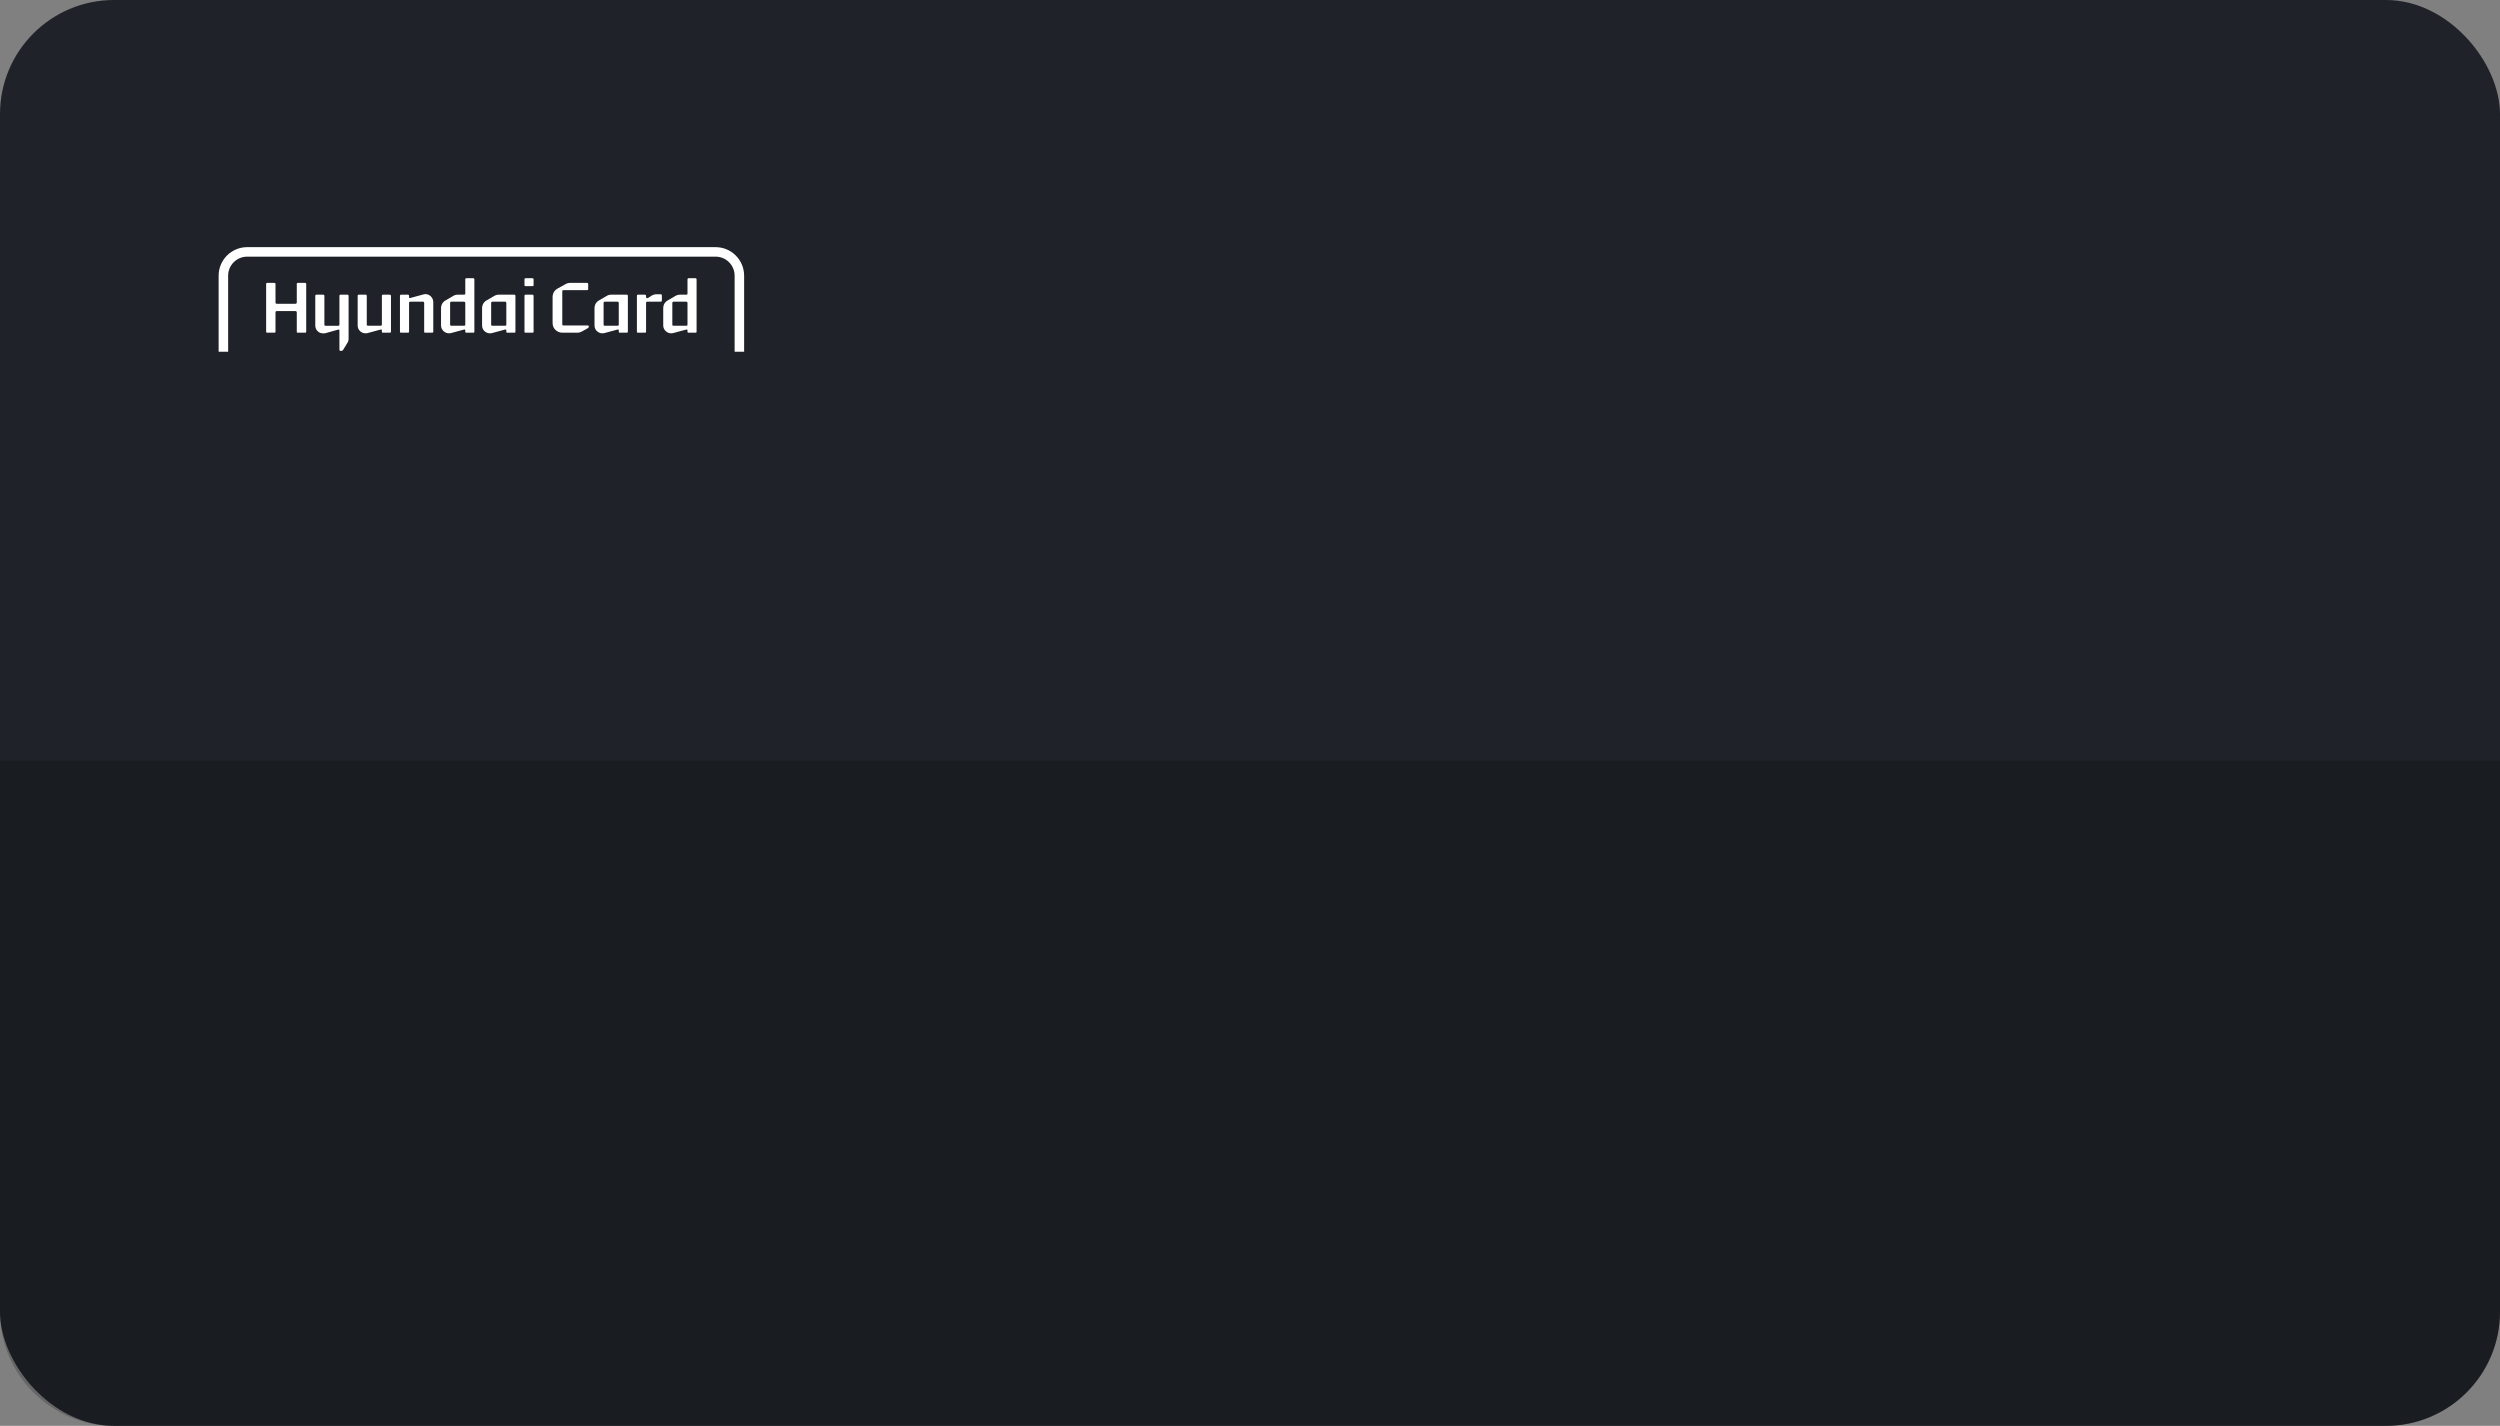 <svg width="263" height="150" viewBox="0 0 263 150" fill="none" xmlns="http://www.w3.org/2000/svg">
<rect x="0" y="0" width="263" height="150" fill="#808080" stroke="none"/>
<rect width="263" height="150" rx="12" fill="#1F2329"/>
<path d="M0 80H263V138C263 144.627 257.627 150 251 150H12C5.373 150 0 144.627 0 138V80Z" fill="black" fill-opacity="0.2"/>
<g clip-path="url(#clip0_3742_1294)">
<path d="M26.001 26C24.346 26 23 27.346 23 29.001V37H24V29.001C24 27.897 24.897 27 26.001 27H75.282C76.386 27 77.282 27.897 77.282 29.001V37H78.282V29.001C78.282 27.346 76.937 26 75.282 26H26.001Z" fill="white"/>
<path d="M32.213 34.894C32.213 34.973 32.164 35 32.078 35H31.335C31.249 35 31.222 34.971 31.222 34.885V32.867C31.222 32.774 31.157 32.724 31.064 32.724H29.118C29.032 32.724 28.983 32.774 28.983 32.867V34.885C28.983 34.971 28.933 35 28.854 35H28.097C28.027 35 27.998 34.971 27.998 34.894V29.882C27.998 29.803 28.027 29.76 28.097 29.76H28.854C28.933 29.76 28.983 29.803 28.983 29.882V31.821C28.983 31.914 29.032 31.957 29.118 31.957H31.064C31.157 31.957 31.222 31.914 31.222 31.821V29.882C31.222 29.803 31.249 29.76 31.335 29.76H32.078C32.164 29.76 32.213 29.803 32.213 29.882V34.894Z" fill="white"/>
<path d="M34.003 35.072C33.455 35.072 33.168 34.629 33.168 34.252V31.136C33.168 31.044 33.204 31.001 33.29 31.001H34.003C34.073 31.001 34.125 31.044 34.125 31.136V34.146C34.125 34.232 34.161 34.275 34.261 34.275H35.566C35.652 34.275 35.708 34.232 35.708 34.146V31.136C35.708 31.044 35.744 31.001 35.83 31.001H36.543C36.622 31.001 36.672 31.044 36.672 31.136V35.679C36.672 35.792 36.636 35.9 36.586 36.007L36.101 36.799C36.058 36.871 35.995 36.914 35.922 36.914H35.83C35.744 36.914 35.708 36.864 35.708 36.785V34.774C35.708 34.688 35.658 34.652 35.579 34.674L34.211 35.058C34.146 35.072 34.069 35.072 34.003 35.072Z" fill="white"/>
<path d="M38.447 35.065C38.011 35.065 37.627 34.708 37.627 34.245V31.136C37.627 31.044 37.663 31.001 37.749 31.001H38.469C38.535 31.001 38.584 31.044 38.584 31.136V34.146C38.584 34.232 38.627 34.268 38.727 34.268H40.032C40.117 34.268 40.174 34.232 40.174 34.146V31.136C40.174 31.044 40.203 31.001 40.289 31.001H41.002C41.081 31.001 41.131 31.044 41.131 31.136V34.893C41.131 34.972 41.081 34.999 41.002 34.999H40.289C40.203 34.999 40.174 34.97 40.174 34.884V34.769C40.174 34.677 40.117 34.641 40.038 34.67L38.67 35.04C38.6 35.063 38.521 35.063 38.449 35.063L38.447 35.065Z" fill="white"/>
<path d="M45.58 31.772V34.894C45.58 34.973 45.531 35 45.452 35H44.738C44.652 35 44.623 34.971 44.623 34.885V31.875C44.623 31.783 44.566 31.733 44.481 31.733H43.176C43.076 31.733 43.033 31.783 43.033 31.875V34.885C43.033 34.971 42.984 35 42.918 35H42.198C42.112 35 42.076 34.971 42.076 34.894V31.137C42.076 31.045 42.112 31.002 42.198 31.002H42.918C42.984 31.002 43.033 31.045 43.033 31.137V31.259C43.033 31.338 43.07 31.372 43.176 31.345L44.537 30.975C44.607 30.961 44.673 30.939 44.743 30.939C45.215 30.939 45.578 31.331 45.578 31.774L45.58 31.772Z" fill="white"/>
<path d="M46.397 34.246V32.449C46.397 32.065 46.561 31.771 46.902 31.586L47.659 31.144C47.817 31.044 47.972 31.002 48.158 31.002H48.812C48.905 31.002 48.948 30.965 48.948 30.88V29.403C48.948 29.324 48.984 29.268 49.054 29.268H49.781C49.867 29.268 49.903 29.324 49.903 29.403V34.894C49.903 34.973 49.867 35 49.781 35H49.054C48.982 35 48.948 34.971 48.948 34.885V34.77C48.948 34.677 48.905 34.641 48.812 34.67L47.437 35.041C47.358 35.063 47.295 35.063 47.223 35.063C46.853 35.077 46.397 34.736 46.397 34.244V34.246ZM48.948 34.147V31.887C48.948 31.787 48.905 31.738 48.806 31.738H47.487C47.388 31.738 47.352 31.787 47.352 31.887V34.147C47.352 34.233 47.388 34.269 47.487 34.269H48.806C48.905 34.269 48.948 34.233 48.948 34.147Z" fill="white"/>
<path d="M51.541 35.065C51.092 35.065 50.715 34.702 50.715 34.245V32.448C50.715 32.064 50.88 31.771 51.214 31.586L51.977 31.143C52.135 31.044 52.291 31.001 52.469 31.001H54.102C54.181 31.001 54.224 31.044 54.224 31.136V34.893C54.224 34.972 54.181 34.999 54.102 34.999H53.374C53.295 34.999 53.268 34.97 53.268 34.884V34.769C53.268 34.677 53.219 34.641 53.126 34.67L51.758 35.04C51.679 35.063 51.616 35.063 51.544 35.063L51.541 35.065ZM53.266 34.146V31.886C53.266 31.787 53.217 31.737 53.124 31.737H51.805C51.706 31.737 51.67 31.787 51.67 31.886V34.146C51.67 34.232 51.706 34.268 51.805 34.268H53.124C53.217 34.268 53.266 34.232 53.266 34.146Z" fill="white"/>
<path d="M56.133 29.988C56.133 30.074 56.083 30.101 56.011 30.101H55.298C55.205 30.101 55.176 30.071 55.176 29.988V29.403C55.176 29.324 55.203 29.268 55.298 29.268H56.011C56.083 29.268 56.133 29.324 56.133 29.403V29.988ZM56.133 34.894C56.133 34.973 56.083 35 56.011 35H55.298C55.205 35 55.176 34.971 55.176 34.894V31.137C55.176 31.044 55.203 31.002 55.298 31.002H56.011C56.083 31.002 56.133 31.044 56.133 31.137V34.894Z" fill="white"/>
<path d="M58.133 33.973V31.27C58.133 30.871 58.304 30.564 58.652 30.358L59.487 29.895C59.636 29.803 59.815 29.76 59.98 29.76H61.748C61.833 29.76 61.876 29.803 61.876 29.889V30.41C61.876 30.489 61.833 30.523 61.748 30.523H59.273C59.187 30.523 59.151 30.573 59.151 30.665V34.102C59.151 34.194 59.187 34.237 59.273 34.237H61.818C61.897 34.237 61.946 34.273 61.946 34.343C61.946 34.422 61.91 34.485 61.831 34.528L61.219 34.871C61.054 34.964 60.885 35 60.714 35H59.174C58.668 35 58.133 34.637 58.133 33.973Z" fill="white"/>
<path d="M63.369 35.065C62.92 35.065 62.543 34.702 62.543 34.245V32.448C62.543 32.064 62.708 31.771 63.042 31.586L63.805 31.143C63.963 31.044 64.119 31.001 64.297 31.001H65.93C66.009 31.001 66.052 31.044 66.052 31.136V34.893C66.052 34.972 66.009 34.999 65.93 34.999H65.203C65.124 34.999 65.097 34.97 65.097 34.884V34.769C65.097 34.677 65.047 34.641 64.954 34.67L63.586 35.04C63.507 35.063 63.444 35.063 63.372 35.063L63.369 35.065ZM65.094 34.146V31.886C65.094 31.787 65.045 31.737 64.952 31.737H63.633C63.534 31.737 63.498 31.787 63.498 31.886V34.146C63.498 34.232 63.534 34.268 63.633 34.268H64.952C65.045 34.268 65.094 34.232 65.094 34.146Z" fill="white"/>
<path d="M69.628 31.627C69.628 31.699 69.578 31.733 69.499 31.733H68.095C68.002 31.733 67.966 31.782 67.966 31.875V34.885C67.966 34.97 67.91 35 67.837 35H67.117C67.031 35 67.002 34.97 67.002 34.894V31.137C67.002 31.044 67.031 31.001 67.117 31.001H67.837C67.91 31.001 67.966 31.044 67.966 31.137V31.25C67.966 31.329 68.002 31.363 68.095 31.363C68.117 31.363 68.144 31.363 68.174 31.349L68.587 31.078C68.736 30.999 68.894 30.956 69.079 30.956H69.499C69.578 30.956 69.628 30.999 69.628 31.078V31.627Z" fill="white"/>
<path d="M69.772 34.246V32.449C69.772 32.065 69.936 31.771 70.277 31.586L71.034 31.144C71.192 31.044 71.347 31.002 71.533 31.002H72.19C72.282 31.002 72.325 30.965 72.325 30.88V29.403C72.325 29.324 72.361 29.268 72.431 29.268H73.158C73.244 29.268 73.28 29.324 73.28 29.403V34.894C73.28 34.973 73.244 35 73.158 35H72.431C72.361 35 72.325 34.971 72.325 34.885V34.77C72.325 34.677 72.282 34.641 72.19 34.67L70.812 35.041C70.733 35.063 70.67 35.063 70.598 35.063C70.228 35.077 69.772 34.736 69.772 34.244V34.246ZM72.325 34.147V31.887C72.325 31.787 72.282 31.738 72.183 31.738H70.864C70.765 31.738 70.729 31.787 70.729 31.887V34.147C70.729 34.233 70.765 34.269 70.864 34.269H72.183C72.282 34.269 72.325 34.233 72.325 34.147Z" fill="white"/>
</g>
<defs>
<clipPath id="clip0_3742_1294">
<rect width="55.28" height="11" fill="white" transform="translate(23 26)"/>
</clipPath>
</defs>
</svg>
